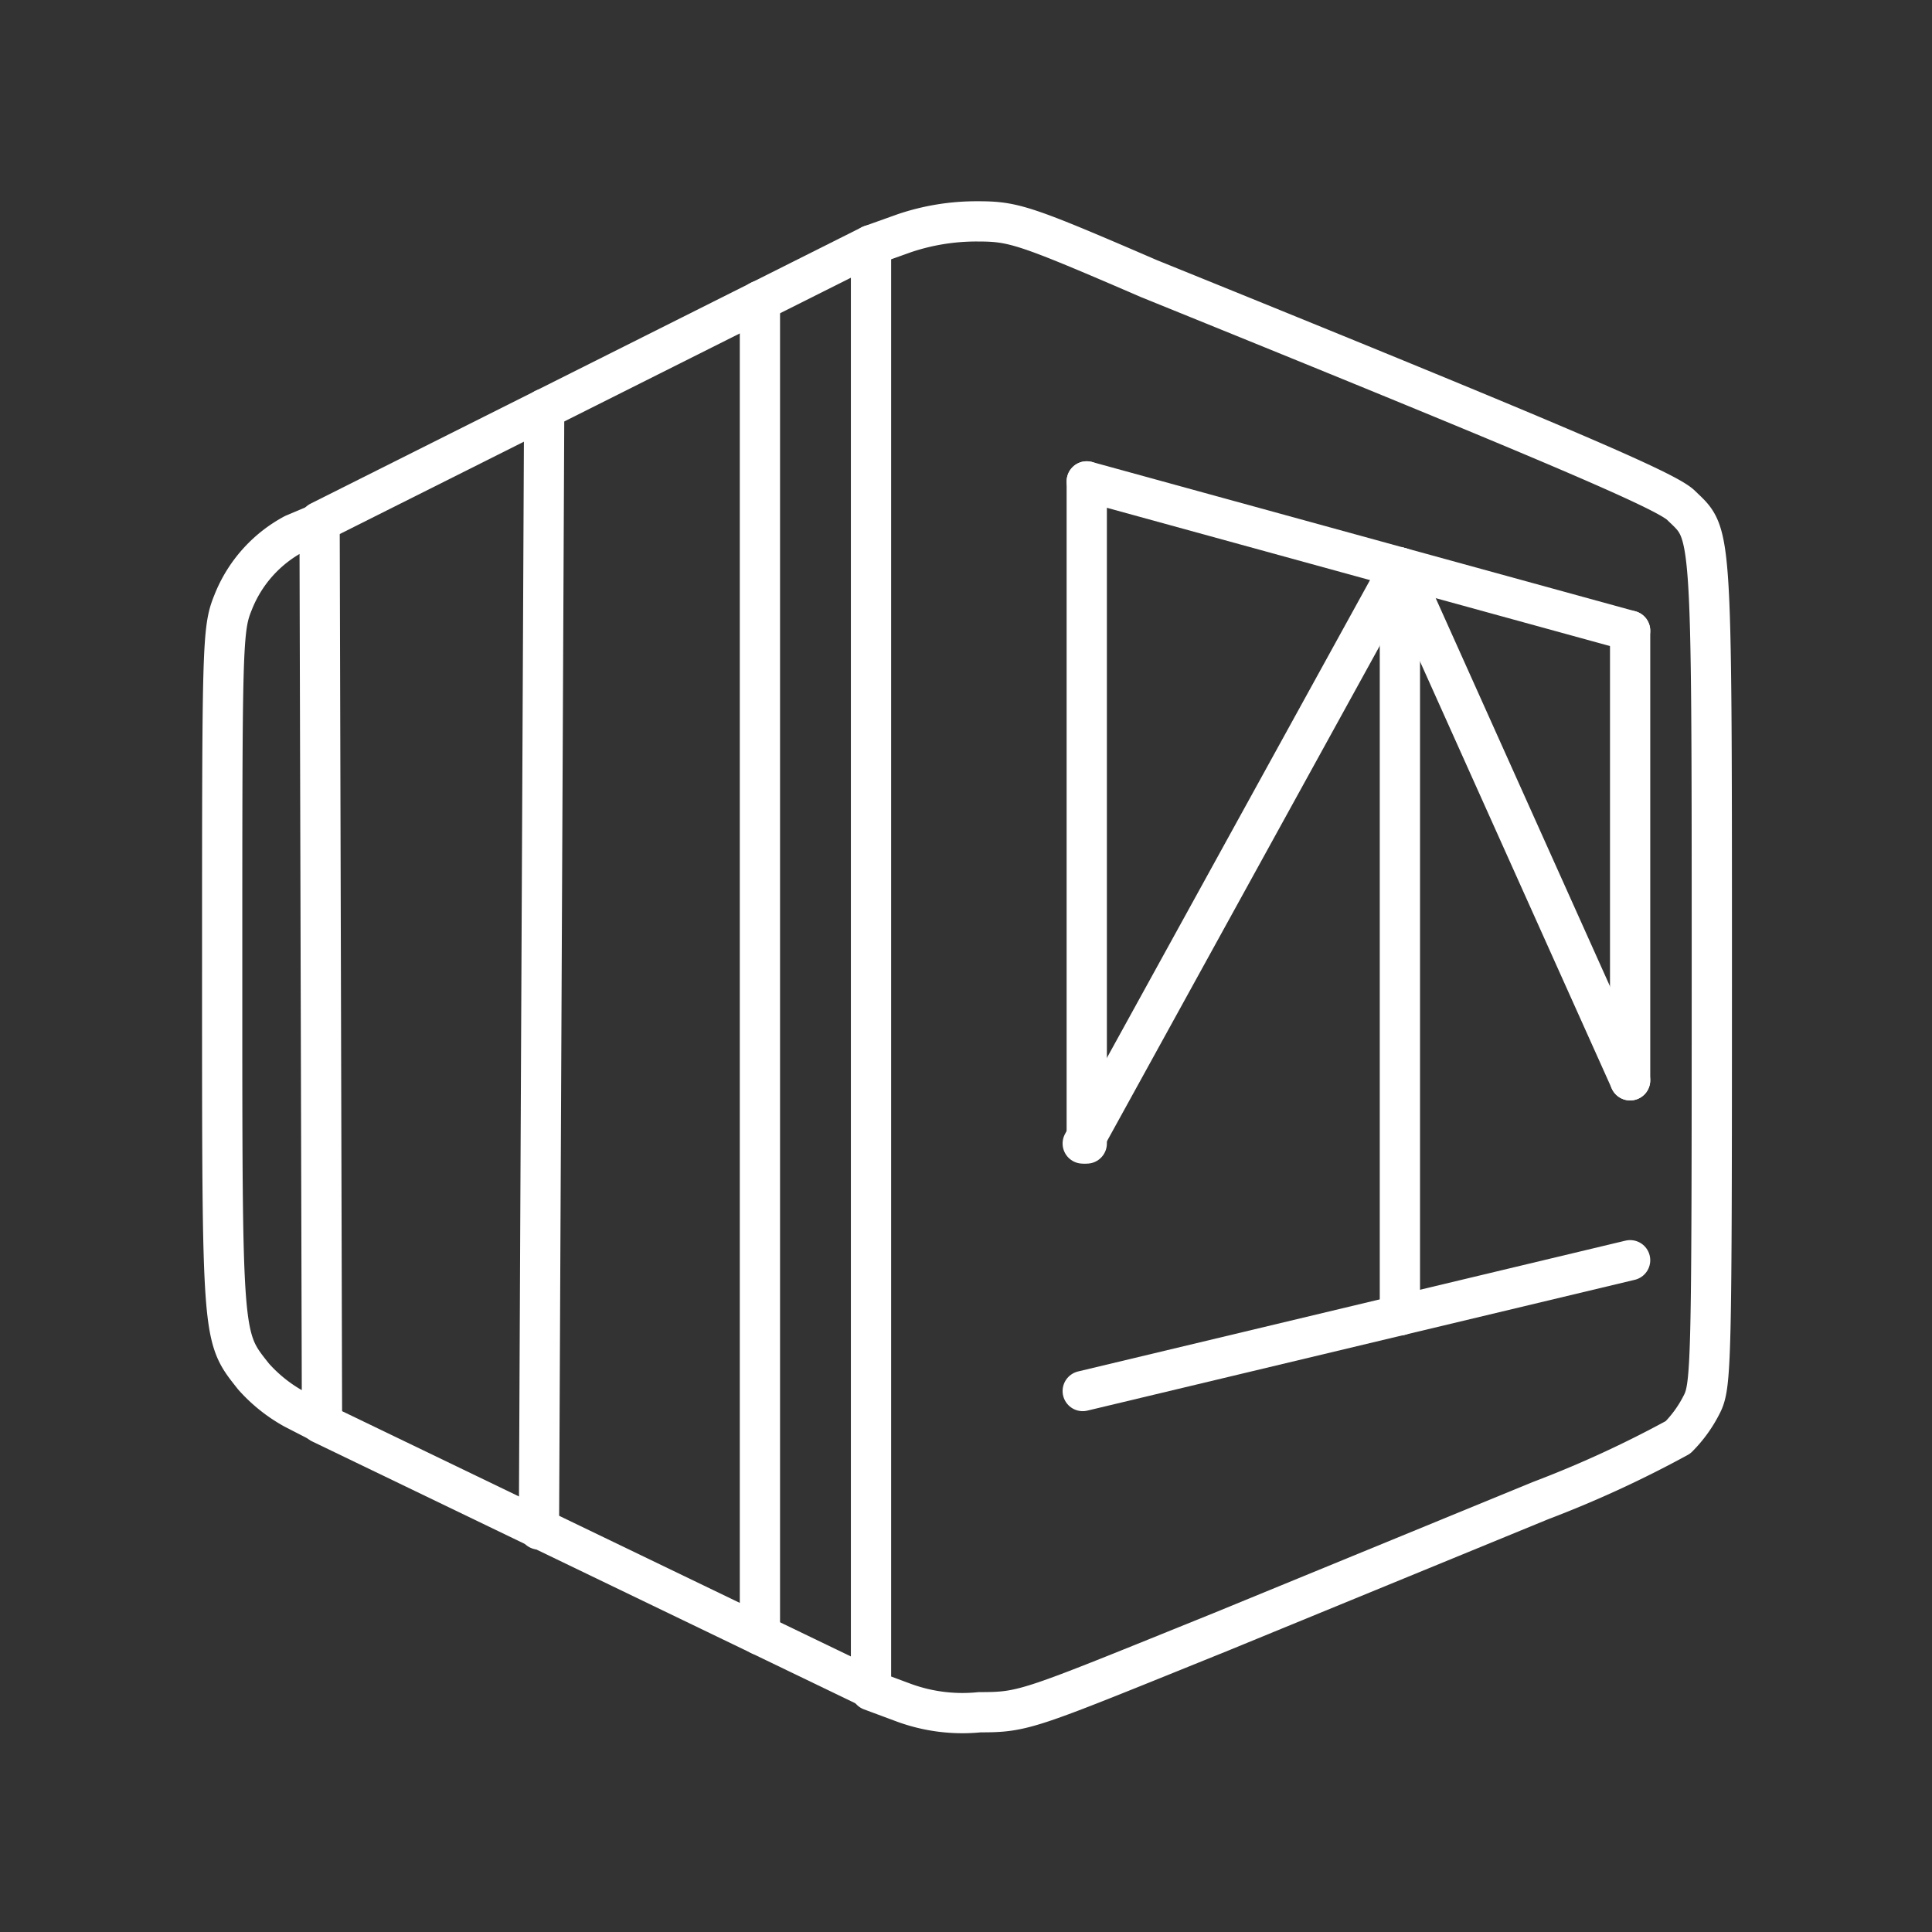 <svg viewBox="0 0 48 48" xmlns="http://www.w3.org/2000/svg">
 <rect x="0" y="0" width="48" height="48" fill="#333333" stroke="none"/>
 <defs>
  <style>.a{fill:none;stroke:#fff;stroke-linecap:round;stroke-linejoin:round;}</style>
 </defs>
 <path class="a" d="M24.28,5.5a5.61,5.61,0,0,0-1.8.29l-.84.3V42l.78.29a4.23,4.23,0,0,0,1.92.25c1.13,0,1.2-.06,6-2l7.94-3.26a27.37,27.37,0,0,0,3.41-1.57,3.17,3.17,0,0,0,.58-.8c.25-.47.26-.94.26-10.81,0-11.23,0-10.8-.77-11.55-.38-.36-3-1.49-13.22-5.63C25.44,5.58,25.18,5.5,24.28,5.5Z"/>
 <path class="a" d="m18.88 7.47v33.15"/>
 <path class="a" d="M13.52,10.16,13.39,38"/>
 <path class="a" d="M8,35.36,7.3,35a3.81,3.81,0,0,1-1-.8c-.79-1-.78-.83-.78-10.07,0-8.11,0-8.5.27-9.16A3.29,3.29,0,0,1,7.3,13.27L7.94,13S8,35.36,8,35.36Z"/>
 <line class="a" x1="7.94" x2="21.64" y1="12.96" y2="6.09"/>
 <line class="a" x1="7.97" x2="21.64" y1="35.36" y2="41.95"/>
 <line class="a" x1="26.9" x2="40.5" y1="34.56" y2="31.31"/>
 <line class="a" x1="34.78" x2="34.78" y1="32.68" y2="14.1"/>
 <line class="a" x1="27" x2="27" y1="11.96" y2="28.41"/>
 <line class="a" x1="34.78" x2="26.9" y1="14.1" y2="28.41"/>
 <line class="a" x1="40.5" x2="40.5" y1="15.67" y2="26.84"/>
 <line class="a" x1="40.5" x2="27" y1="15.67" y2="11.96"/>
 <line class="a" x1="34.78" x2="40.5" y1="14.1" y2="26.84"/>
</svg>

